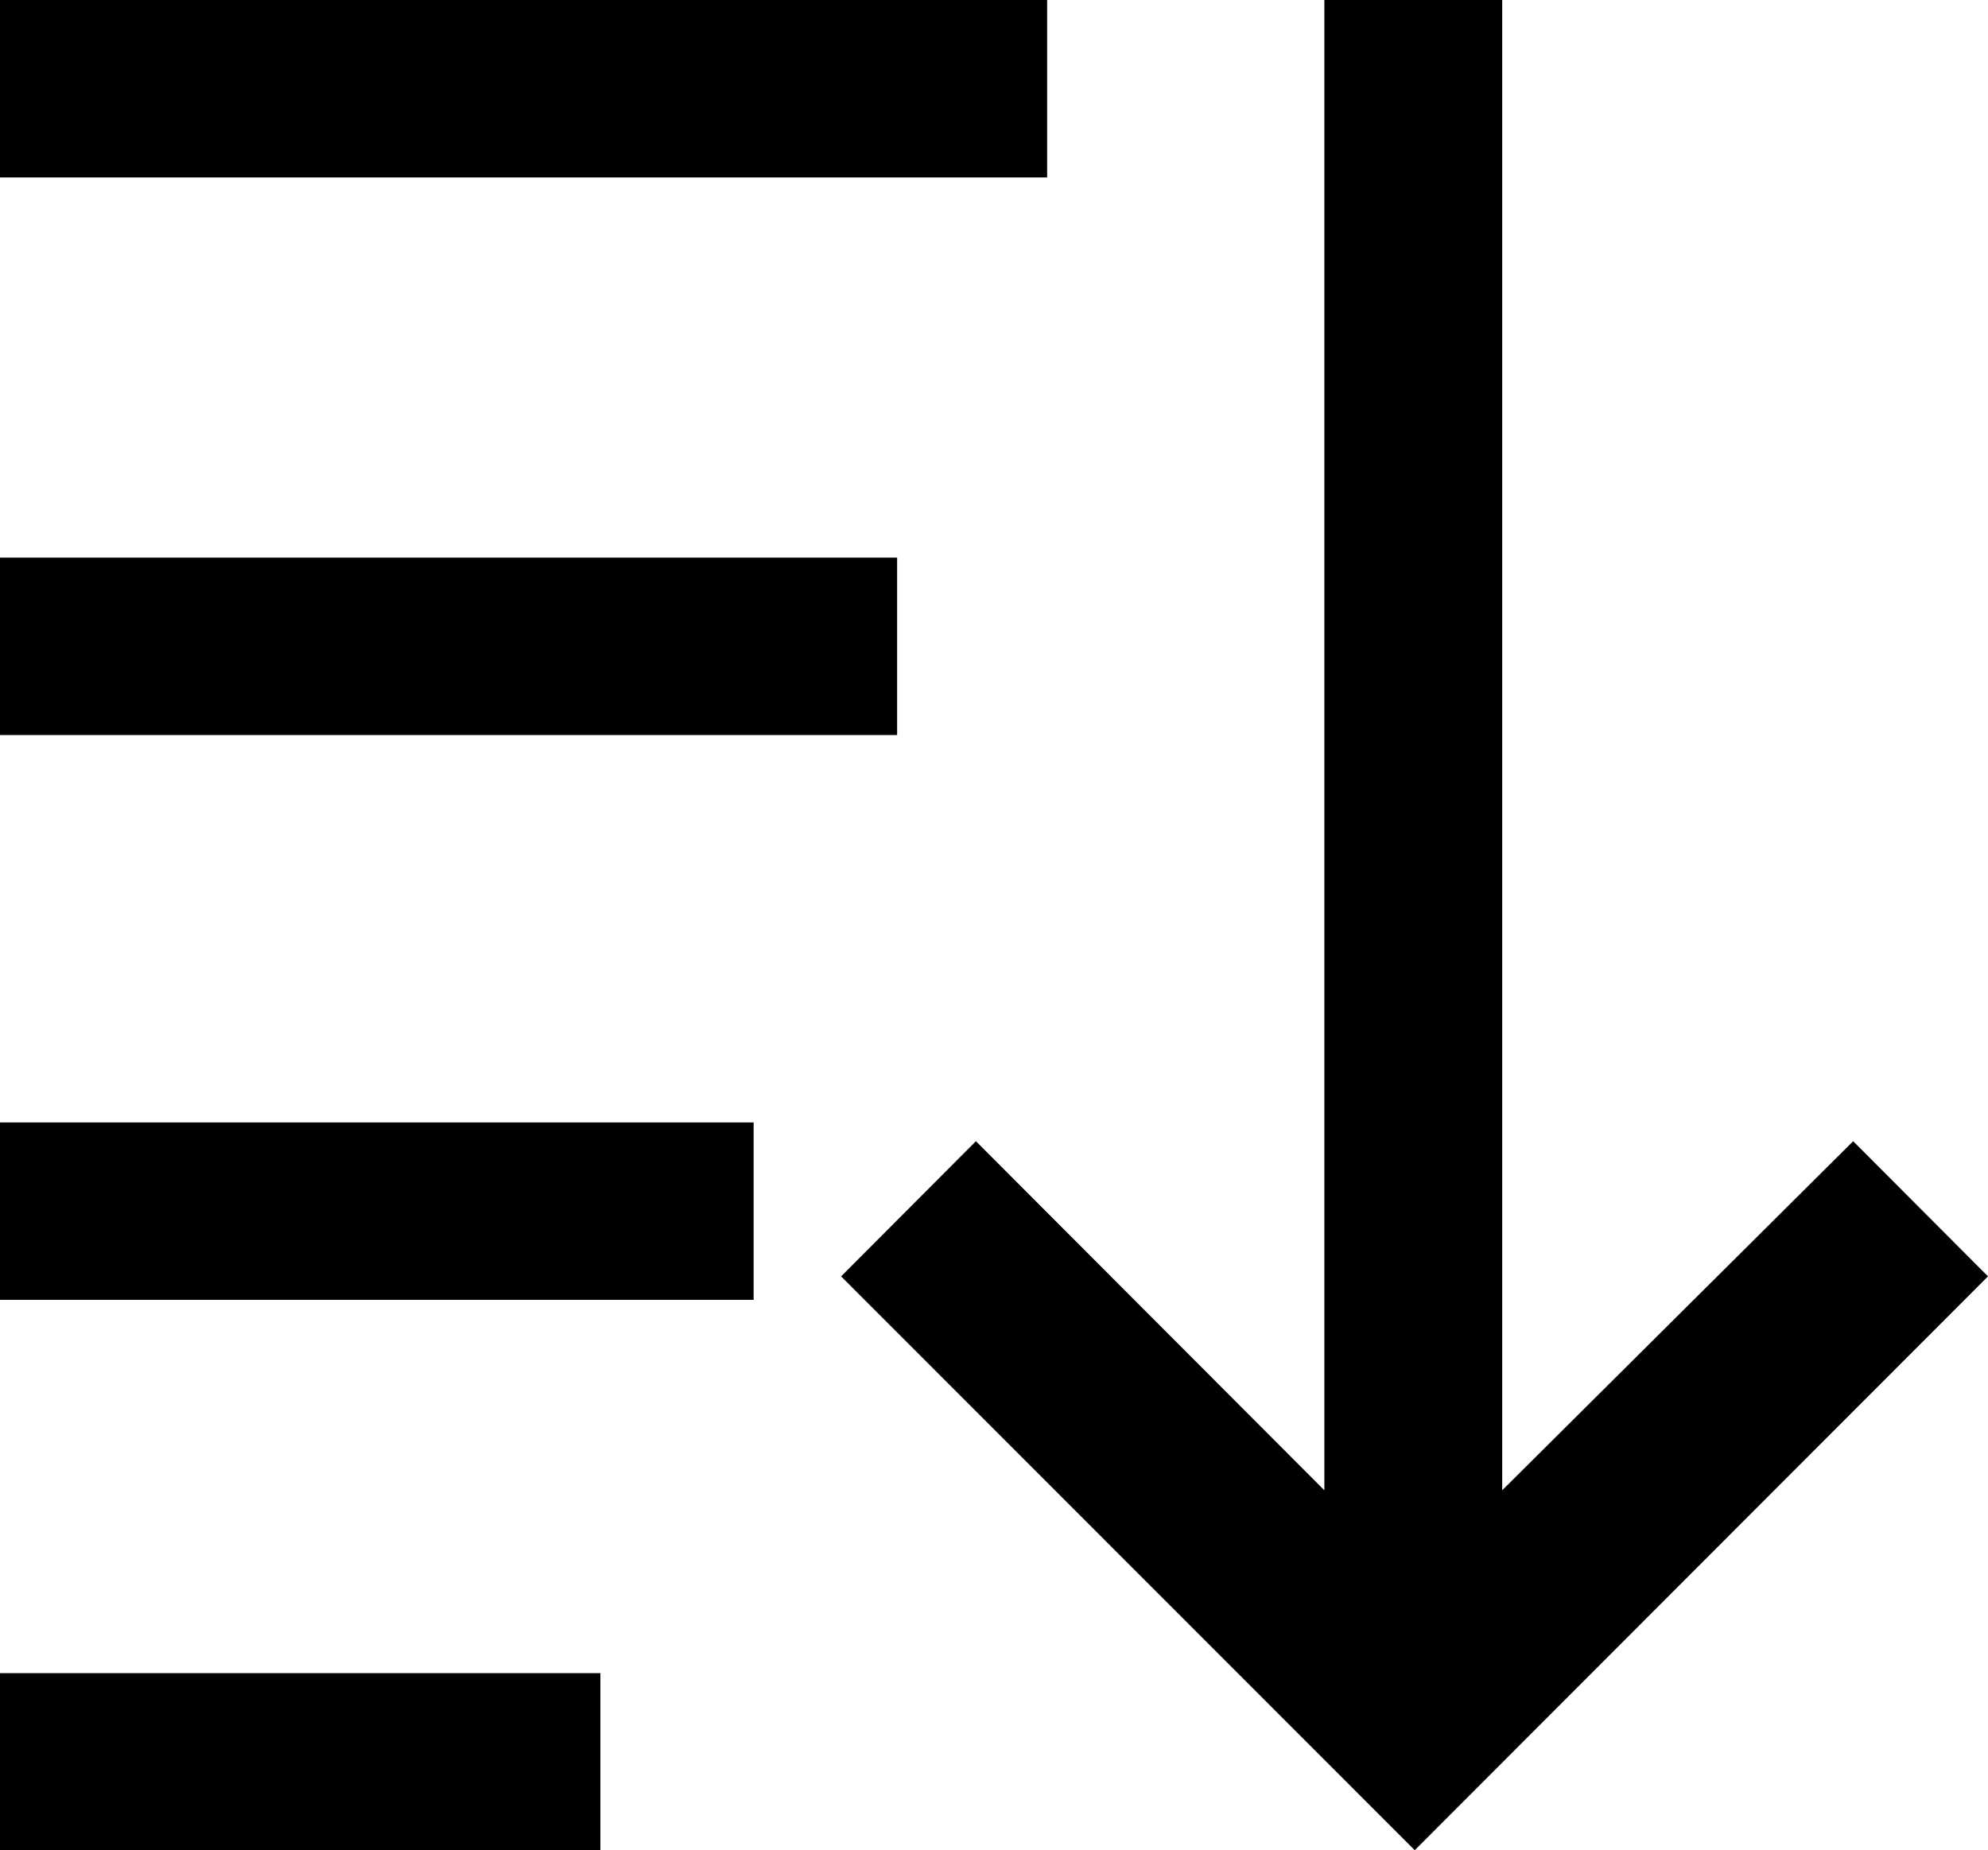 <?xml version="1.0" encoding="utf-8"?>
<!-- Generator: Adobe Illustrator 21.1.0, SVG Export Plug-In . SVG Version: 6.00 Build 0)  -->
<svg version="1.1" id="Layer_1" xmlns="http://www.w3.org/2000/svg" xmlns:xlink="http://www.w3.org/1999/xlink" x="0px" y="0px"
	 viewBox="0 0 550 512" style="enable-background:new 0 0 550 512;" xml:space="preserve">
<g id="_x35_2">
	<path d="M391.4,512L550,353.2l-37.3-37.4l-97.1,96.6V0h-49.2v412.4L270,315.8l-37.3,37.4L391.4,512z"/>
	<path d="M166.1,512.1H0V463h166.1V512.1z M248.2,203.4H0v-49.1h248.2V203.4z M208.5,359.7H0v-49.1h208.5V359.7z M0,0h289.7v49.1H0
		V0z"/>
</g>
</svg>
